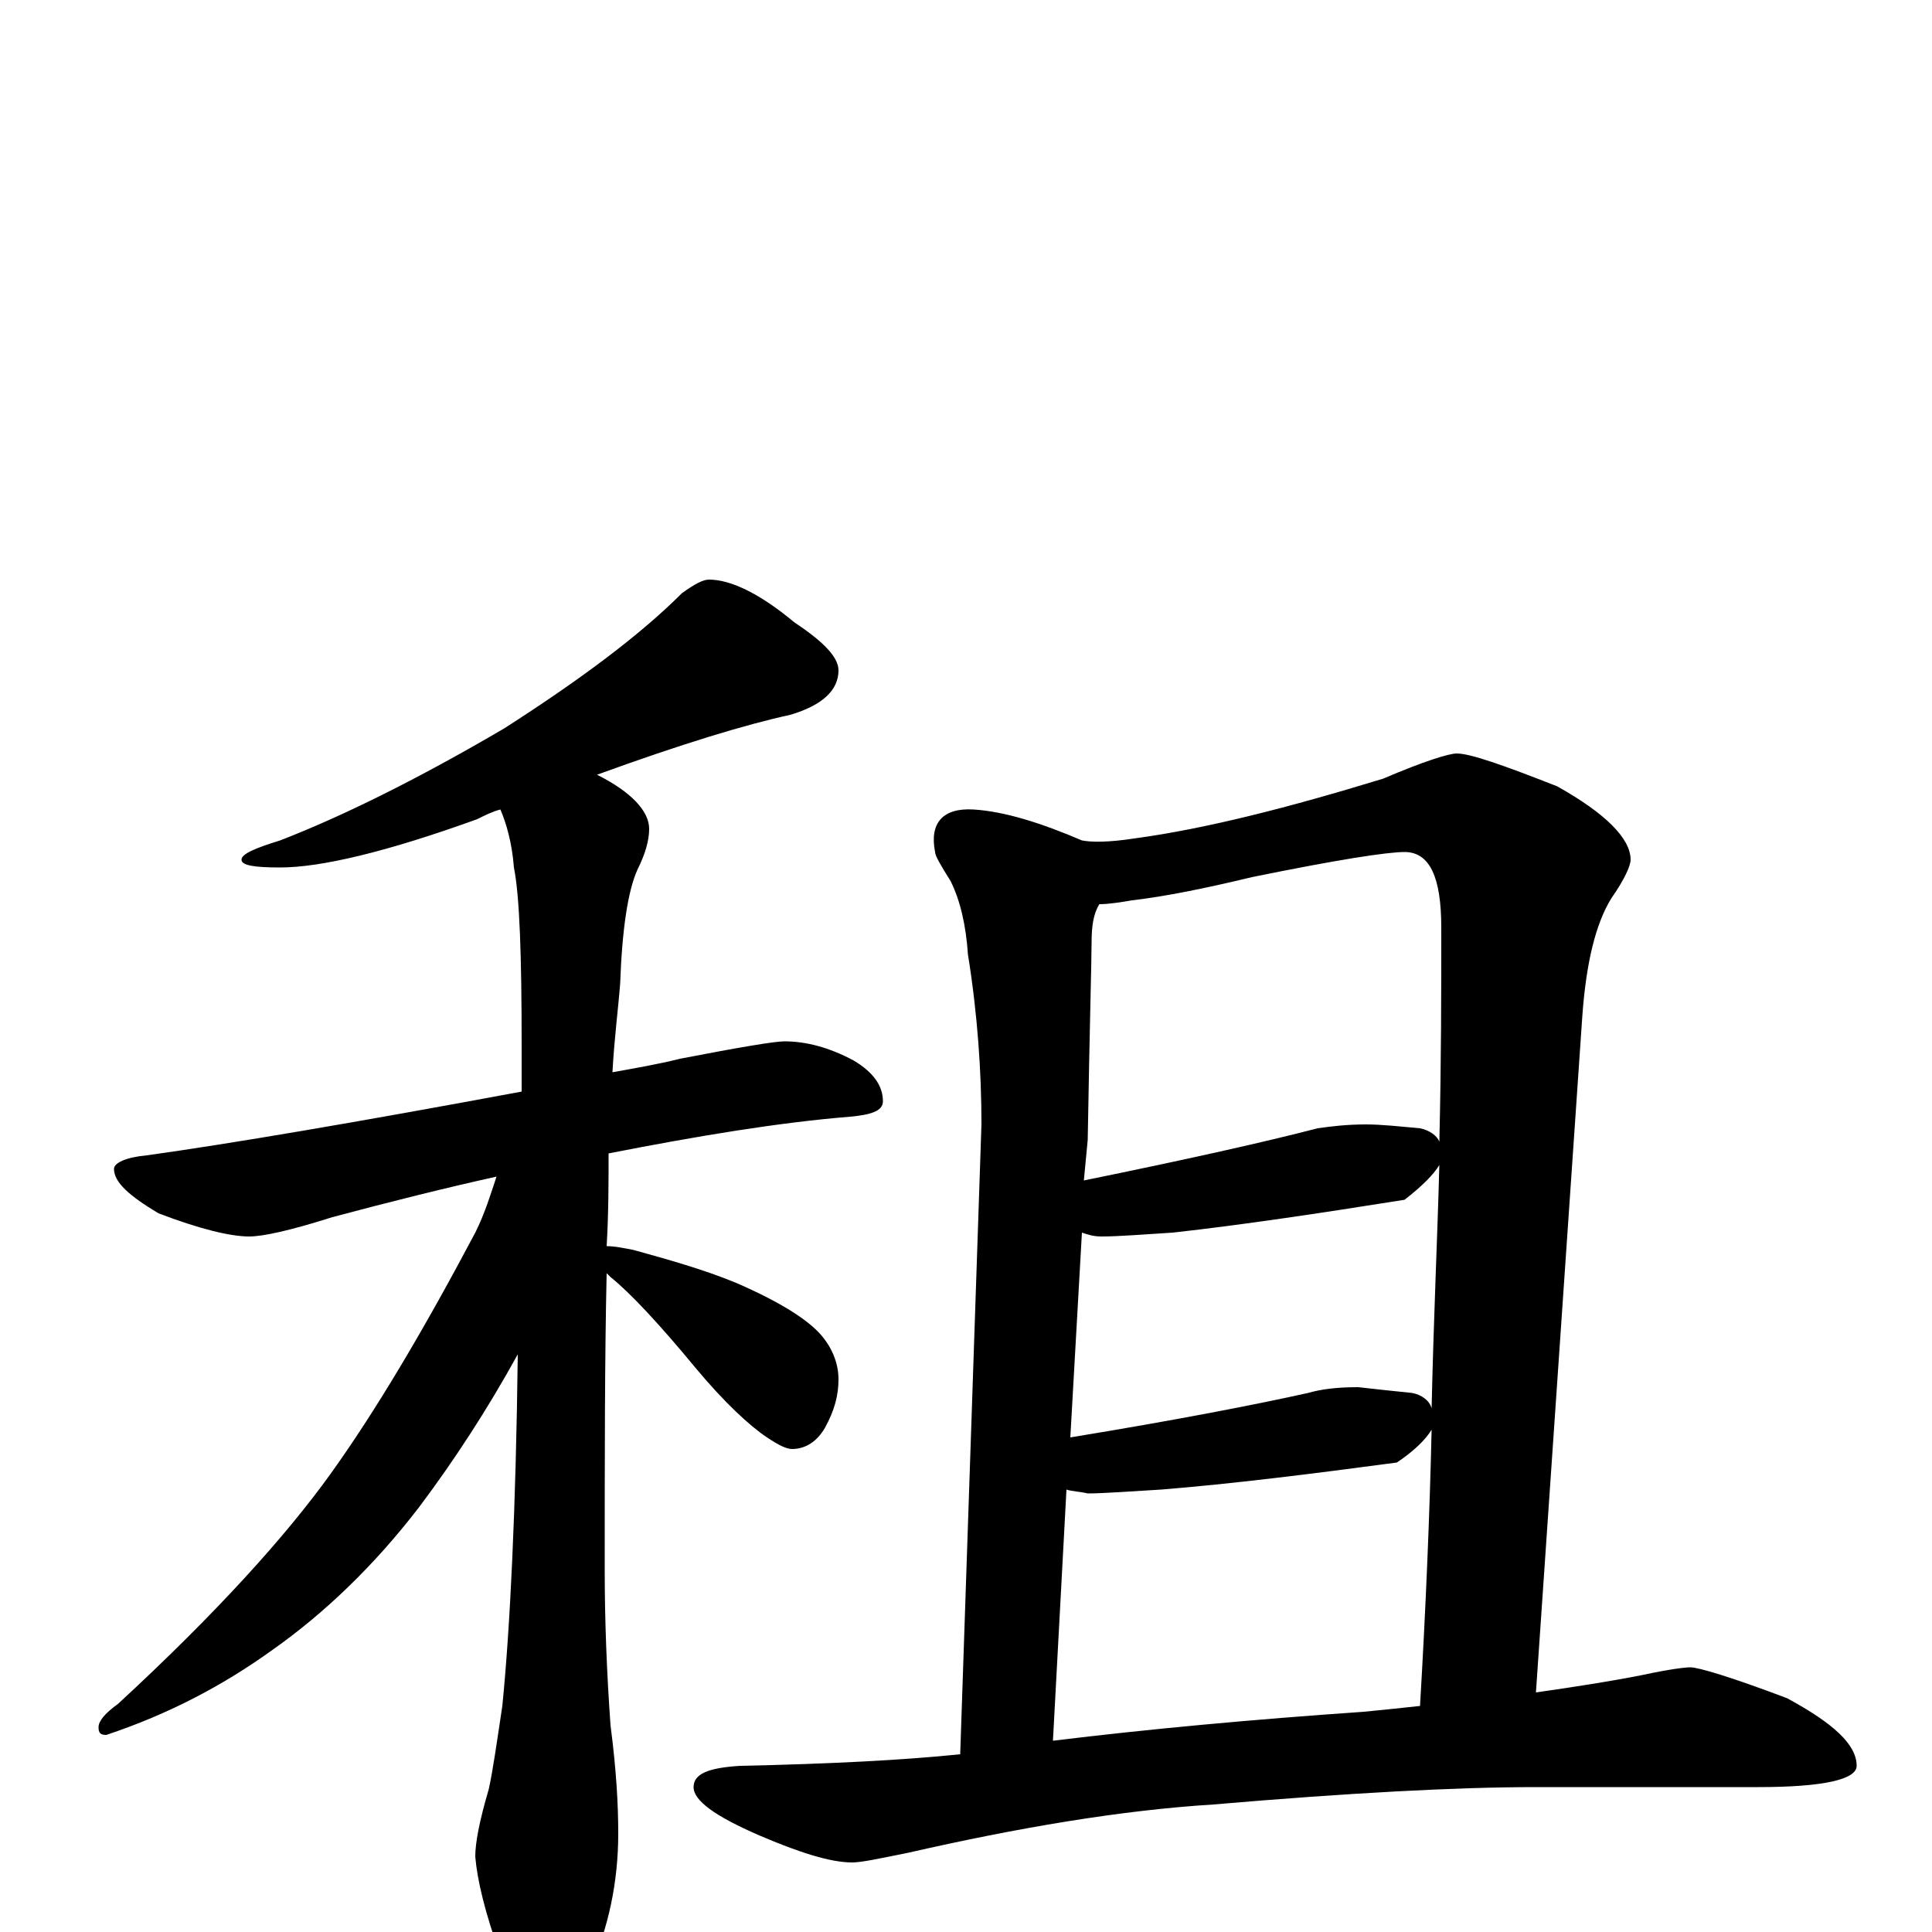 <?xml version="1.0" encoding="utf-8" ?>
<!DOCTYPE svg PUBLIC "-//W3C//DTD SVG 1.1//EN" "http://www.w3.org/Graphics/SVG/1.1/DTD/svg11.dtd">
<svg version="1.1" id="Layer_1" xmlns="http://www.w3.org/2000/svg" xmlns:xlink="http://www.w3.org/1999/xlink" x="0px" y="145px" width="1000px" height="1000px" viewBox="0 0 1000 1000" enable-background="new 0 0 1000 1000" xml:space="preserve">
<g id="Layer_1">
<path id="glyph" transform="matrix(1 0 0 -1 0 1000)" d="M367,700C378,700 393,693 411,678C426,668 434,660 434,653C434,643 426,635 409,630C386,625 353,615 309,599C327,590 336,580 336,571C336,565 334,558 330,550C325,539 322,519 321,491C320,478 318,463 317,445C328,447 340,449 352,452C383,458 401,461 406,461C417,461 429,458 442,451C452,445 457,438 457,430C457,425 451,423 440,422C403,419 361,412 315,403C315,388 315,372 314,355C318,355 323,354 328,353C346,348 364,343 381,336C404,326 418,317 425,309C431,302 434,294 434,286C434,278 432,270 427,261C423,254 417,250 410,250C407,250 403,252 397,256C388,262 375,274 360,292C341,315 326,331 316,339C315,340 315,340 314,341C313,297 313,246 313,187C313,162 314,135 316,107C319,84 320,66 320,51C320,26 315,2 305,-20C296,-35 288,-43 281,-43C276,-43 268,-33 259,-12C251,10 247,27 246,39C246,46 248,57 253,74C255,83 257,97 260,117C264,157 267,218 268,299C252,270 235,244 217,220C194,190 168,165 141,146C116,128 88,113 55,102C52,102 51,103 51,106C51,109 54,113 61,118C112,165 148,205 171,237C194,269 219,311 246,362C251,372 254,382 257,391C230,385 202,378 172,370C150,363 136,360 129,360C119,360 103,364 82,372C67,381 59,388 59,395C59,398 65,401 76,402C119,408 184,419 270,435C270,443 270,451 270,459C270,505 269,536 266,551C265,564 262,574 259,581C255,580 251,578 247,576C200,559 166,551 145,551C132,551 125,552 125,555C125,558 132,561 145,565C176,577 215,596 261,623C300,648 331,671 353,693C360,698 364,700 367,700M504,581C520,580 539,574 560,565C565,564 574,564 587,566C624,571 667,582 716,597C737,606 750,610 754,610C761,610 778,604 806,593C831,579 844,566 844,555C844,552 841,545 834,535C826,522 821,502 819,474l-24,-350C816,127 835,130 850,133C864,136 872,137 875,137C879,137 896,132 925,121C949,108 961,97 961,86C961,79 944,75 910,75l-115,0C754,75 698,72 628,66C580,63 527,54 470,41C455,38 446,36 441,36C430,36 414,41 393,50C370,60 359,68 359,75C359,82 367,85 383,86C430,87 468,89 497,92l11,326C508,445 506,475 501,506C500,521 497,534 492,544C487,552 484,557 484,559C481,574 488,582 504,581M545,99C594,105 648,110 706,114C716,115 726,116 735,117C738,168 740,216 741,260C738,255 732,249 723,243C678,237 638,232 601,229C584,228 571,227 563,227C559,228 555,228 552,229M554,256C609,265 650,273 677,279C684,281 692,282 703,282C712,281 721,280 731,279C736,278 740,275 741,271C742,317 744,359 745,397C742,392 736,386 727,379C683,372 643,366 607,362C591,361 579,360 570,360C566,360 563,361 560,362M561,389C615,400 655,409 682,416C689,417 697,418 707,418C715,418 724,417 735,416C740,415 744,412 745,409C746,450 746,487 746,520C746,546 740,559 727,559C718,559 692,555 648,546C623,540 603,536 586,534C580,533 574,532 569,532C566,527 565,521 565,512C565,503 564,469 563,410z"/>
</g>
</svg>

